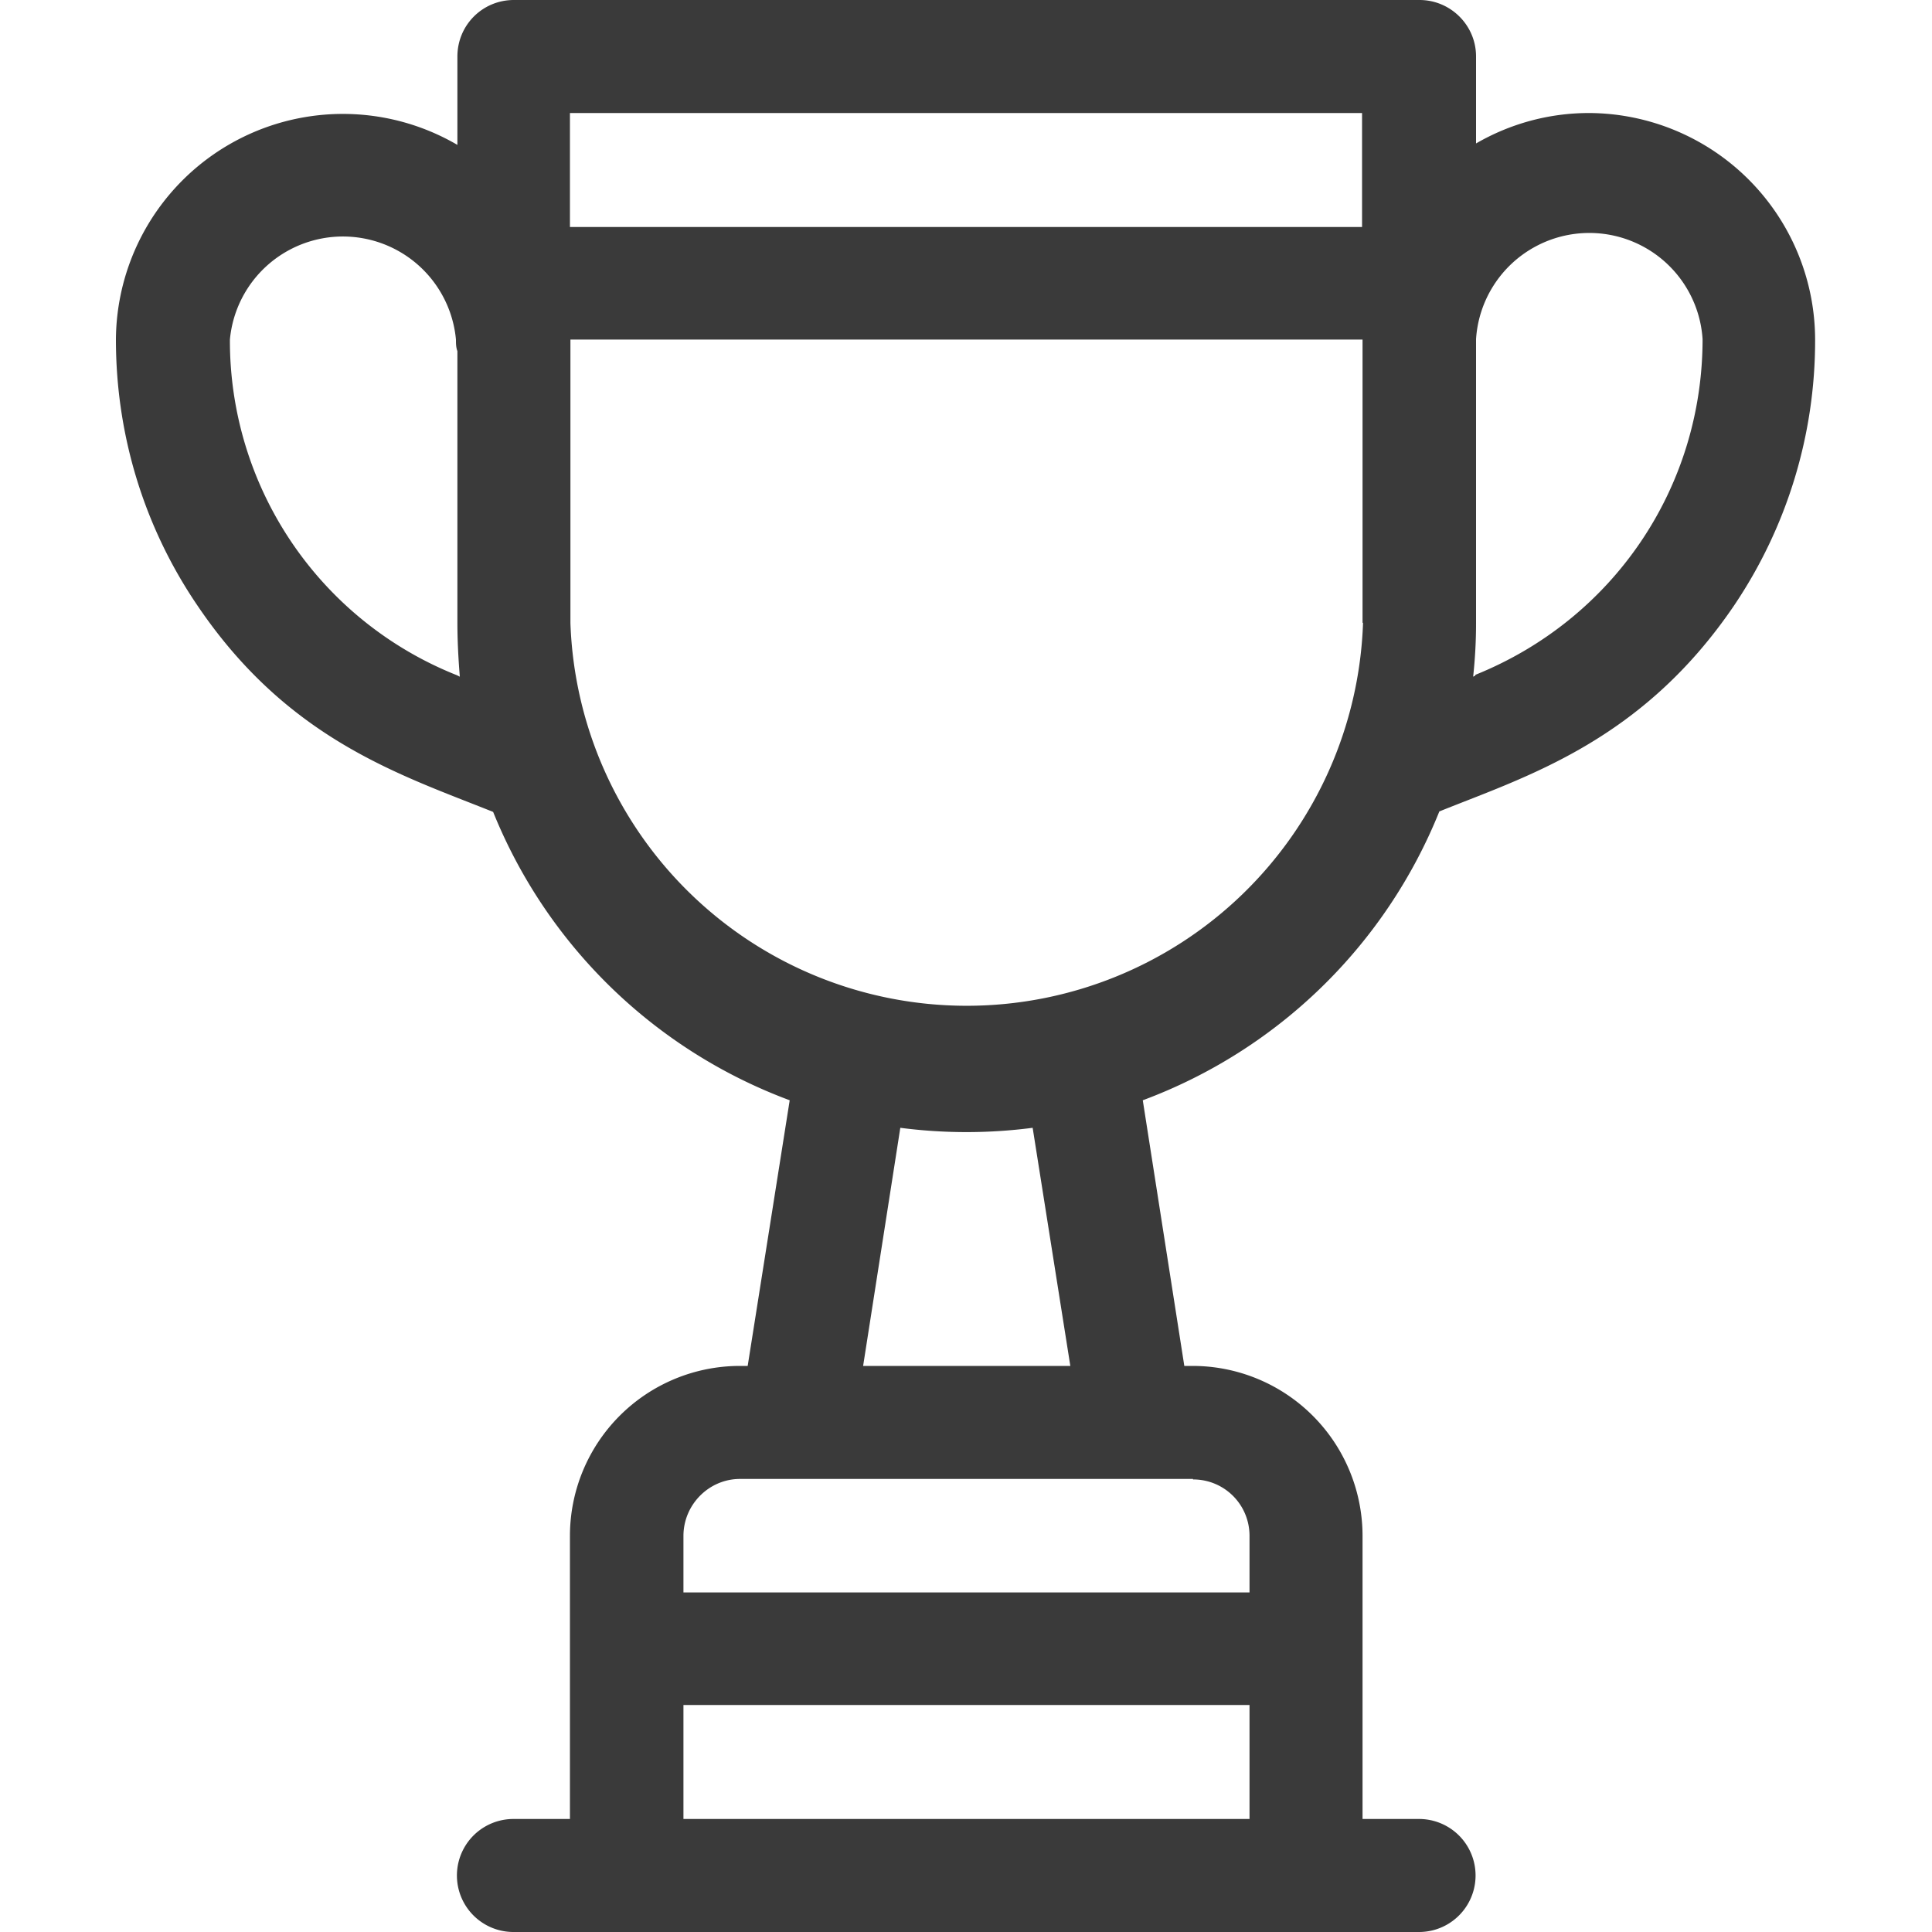 <svg width="40" height="40" fill="none" xmlns="http://www.w3.org/2000/svg"><path d="M32.9 2.34c-.85 0-1.65.23-2.34.63v-1.8c0-.65-.53-1.17-1.17-1.17H10.64c-.65 0-1.17.52-1.17 1.17V3A4.7 4.7 0 002.4 7.03c0 1.97.58 3.88 1.69 5.51 1.88 2.78 4.2 3.5 6.12 4.27a10.6 10.6 0 006.14 5.97l-.87 5.5h-.17a3.52 3.52 0 00-3.51 3.52v5.86h-1.17a1.17 1.17 0 000 2.34h18.75a1.17 1.17 0 000-2.34h-1.17V31.8a3.52 3.52 0 00-3.52-3.52h-.17l-.86-5.5a10.6 10.6 0 006.14-5.98c1.81-.73 4.19-1.45 6.1-4.26a9.8 9.8 0 001.68-5.5 4.7 4.7 0 00-4.69-4.7zM9.46 13.98a7.45 7.45 0 01-4.7-6.95 2.35 2.35 0 014.68 0c0 .08 0 .16.03.24v5.62c0 .38.02.75.05 1.12l-.06-.03zm16.41 23.68H14.15V35.3h11.72v2.35zm-1.17-7.03c.65 0 1.17.52 1.17 1.17v1.17H14.15V31.8c0-.65.53-1.18 1.17-1.18h9.38zm-6.83-2.35l.77-4.93a10.6 10.6 0 002.74 0l.78 4.93h-4.3zM28.22 12.9a8.21 8.21 0 01-16.41 0V7.03h16.4v5.86zm0-8.2H11.8V2.34h16.4V4.7zm2.32 9.29l-.04.02c.04-.37.06-.74.06-1.1V7.02a2.35 2.35 0 014.69 0c0 3.08-1.85 5.8-4.7 6.95z" fill="#3A3A3A"/></svg>